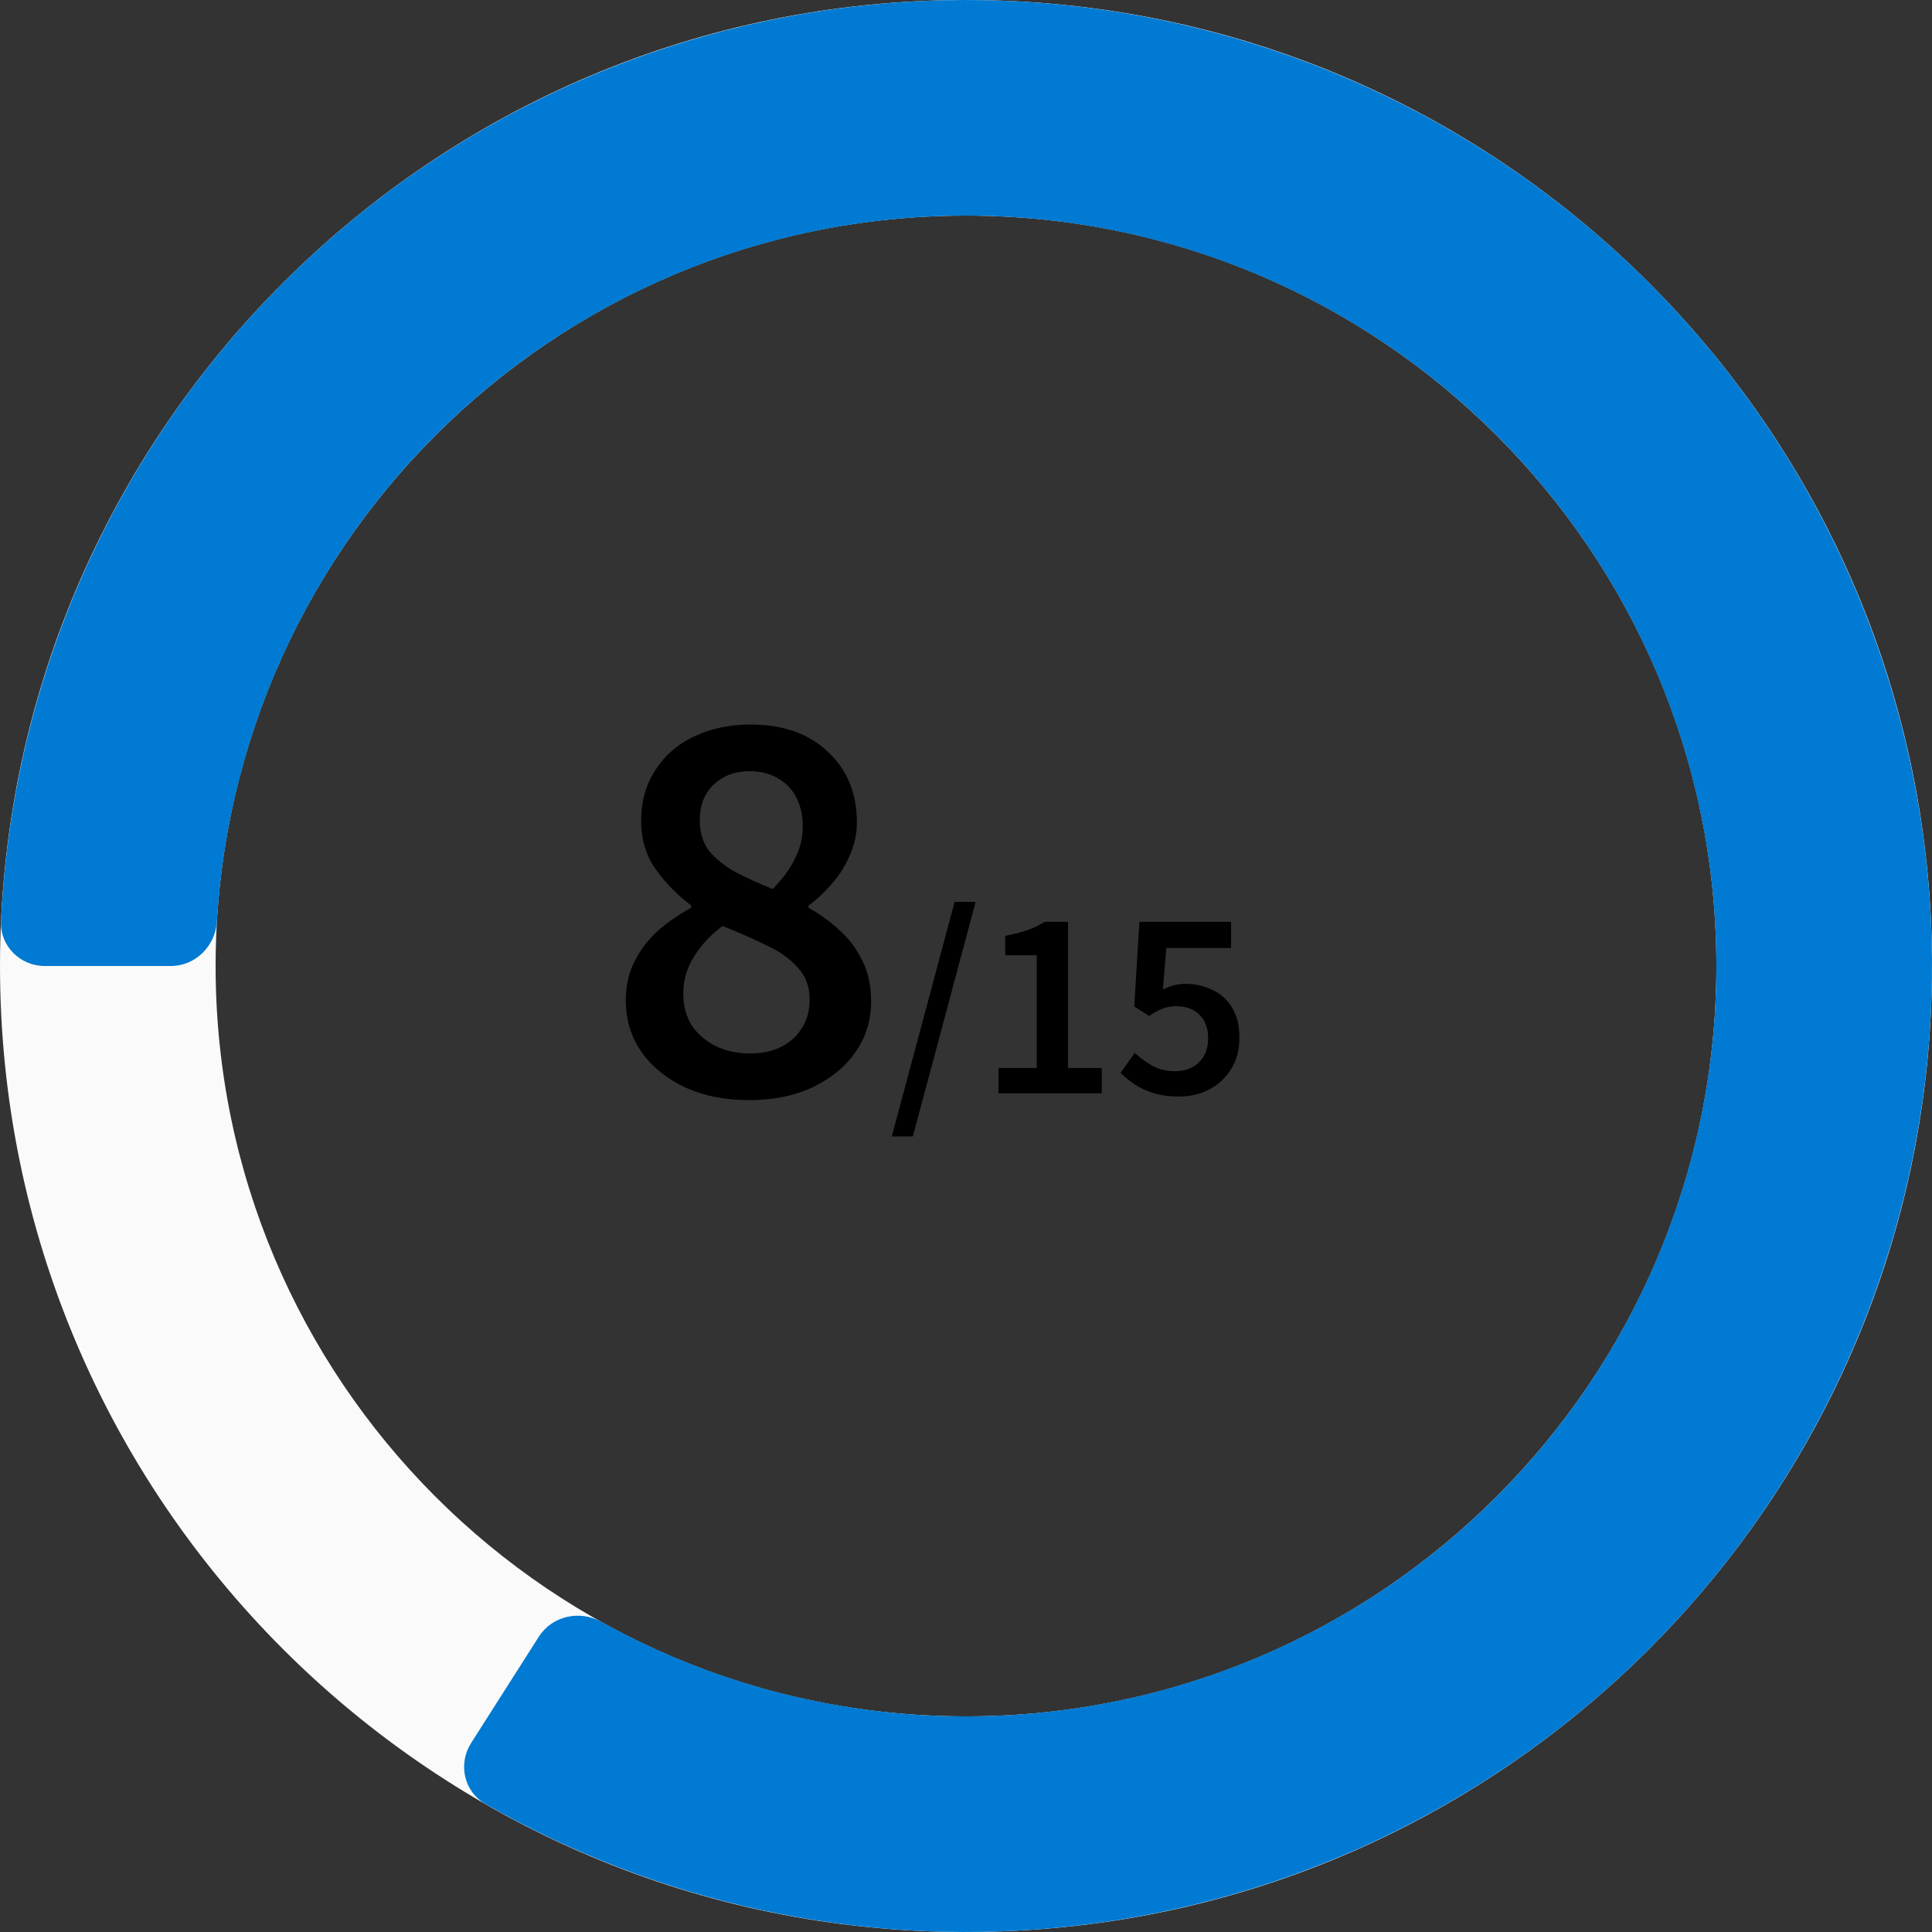 <svg width="129" height="129" viewBox="0 0 129 129" fill="none" xmlns="http://www.w3.org/2000/svg">
<rect x="0" y="0" width="129" height="129" fill="#333333" stroke="none"/>
<path d="M129 64.5C129 100.122 100.122 129 64.5 129C28.878 129 0 100.122 0 64.5C0 28.878 28.878 0 64.5 0C100.122 0 129 28.878 129 64.5ZM14.396 64.5C14.396 92.172 36.828 114.604 64.5 114.604C92.172 114.604 114.604 92.172 114.604 64.5C114.604 36.828 92.172 14.396 64.5 14.396C36.828 14.396 14.396 36.828 14.396 64.5Z" fill="#FAFAFA"/>
<path d="M2.988 64.5C1.338 64.5 -0.007 63.161 0.069 61.513C0.684 48.255 5.376 35.481 13.543 24.957C22.321 13.645 34.614 5.575 48.485 2.02C62.355 -1.535 77.014 -0.374 90.152 5.32C103.29 11.015 114.159 20.919 121.047 33.473C127.935 46.026 130.45 60.514 128.196 74.655C125.941 88.795 119.046 101.783 108.596 111.572C98.146 121.361 84.736 127.395 70.479 128.722C57.215 129.957 43.921 127.053 32.408 120.45C30.976 119.628 30.57 117.775 31.456 116.383L35.979 109.281C36.865 107.889 38.709 107.488 40.151 108.29C48.959 113.188 59.064 115.327 69.144 114.389C80.22 113.358 90.637 108.671 98.754 101.066C106.872 93.462 112.228 83.373 113.979 72.388C115.731 61.404 113.777 50.149 108.426 40.398C103.076 30.646 94.632 22.952 84.427 18.529C74.221 14.105 62.834 13.203 52.059 15.965C41.285 18.727 31.735 24.995 24.916 33.783C18.709 41.781 15.085 51.453 14.485 61.513C14.386 63.161 13.058 64.5 11.407 64.5H2.988Z" fill="#007AD2"/>
<path d="M49.993 73.456C48.423 73.456 47.017 73.177 45.775 72.62C44.534 72.037 43.559 71.252 42.849 70.264C42.14 69.251 41.785 68.098 41.785 66.806C41.785 65.793 41.988 64.906 42.393 64.146C42.799 63.361 43.331 62.677 43.989 62.094C44.673 61.511 45.395 61.017 46.155 60.612V60.46C45.243 59.776 44.458 58.978 43.799 58.066C43.141 57.154 42.811 56.065 42.811 54.798C42.811 53.506 43.128 52.379 43.761 51.416C44.395 50.428 45.256 49.681 46.345 49.174C47.46 48.642 48.714 48.376 50.107 48.376C52.286 48.376 54.009 48.984 55.275 50.2C56.567 51.391 57.213 52.961 57.213 54.912C57.213 55.697 57.049 56.445 56.719 57.154C56.415 57.863 56.01 58.497 55.503 59.054C55.022 59.611 54.515 60.08 53.983 60.46V60.612C54.718 61.017 55.402 61.511 56.035 62.094C56.669 62.651 57.175 63.323 57.555 64.108C57.961 64.868 58.163 65.793 58.163 66.882C58.163 68.123 57.821 69.238 57.137 70.226C56.453 71.214 55.503 71.999 54.287 72.582C53.071 73.165 51.64 73.456 49.993 73.456ZM51.589 59.358C52.248 58.699 52.742 58.028 53.071 57.344C53.426 56.66 53.603 55.938 53.603 55.178C53.603 54.469 53.464 53.835 53.185 53.278C52.907 52.721 52.501 52.29 51.969 51.986C51.437 51.657 50.791 51.492 50.031 51.492C49.094 51.492 48.309 51.783 47.675 52.366C47.042 52.949 46.725 53.759 46.725 54.798C46.725 55.609 46.941 56.293 47.371 56.85C47.827 57.382 48.423 57.851 49.157 58.256C49.892 58.636 50.703 59.003 51.589 59.358ZM50.069 70.34C50.855 70.34 51.539 70.201 52.121 69.922C52.729 69.618 53.198 69.2 53.527 68.668C53.882 68.136 54.059 67.49 54.059 66.73C54.059 65.869 53.793 65.159 53.261 64.602C52.755 64.019 52.058 63.525 51.171 63.12C50.31 62.689 49.335 62.259 48.245 61.828C47.511 62.36 46.89 63.019 46.383 63.804C45.877 64.564 45.623 65.413 45.623 66.35C45.623 67.161 45.813 67.87 46.193 68.478C46.599 69.061 47.131 69.517 47.789 69.846C48.473 70.175 49.233 70.34 50.069 70.34ZM59.546 75.88L63.74 60.22H65.144L60.95 75.88H59.546ZM66.669 73V71.308H69.225V63.784H67.119V62.488C67.683 62.38 68.175 62.254 68.595 62.11C69.015 61.954 69.405 61.768 69.765 61.552H71.313V71.308H73.563V73H66.669ZM78.724 73.216C78.1 73.216 77.548 73.144 77.068 73C76.588 72.856 76.162 72.664 75.79 72.424C75.418 72.172 75.094 71.908 74.818 71.632L75.772 70.3C76.12 70.624 76.51 70.912 76.942 71.164C77.374 71.404 77.878 71.524 78.454 71.524C78.886 71.524 79.264 71.44 79.588 71.272C79.924 71.092 80.188 70.84 80.38 70.516C80.572 70.18 80.668 69.784 80.668 69.328C80.668 68.644 80.47 68.116 80.074 67.744C79.69 67.372 79.186 67.186 78.562 67.186C78.202 67.186 77.89 67.24 77.626 67.348C77.374 67.444 77.074 67.606 76.726 67.834L75.736 67.204L76.078 61.552H82.198V63.298H77.878L77.644 66.07C77.884 65.95 78.118 65.86 78.346 65.8C78.586 65.728 78.856 65.692 79.156 65.692C79.804 65.692 80.398 65.824 80.938 66.088C81.49 66.34 81.928 66.73 82.252 67.258C82.588 67.786 82.756 68.458 82.756 69.274C82.756 70.114 82.564 70.828 82.18 71.416C81.808 72.004 81.316 72.454 80.704 72.766C80.092 73.066 79.432 73.216 78.724 73.216Z" fill="black"/>
</svg>
